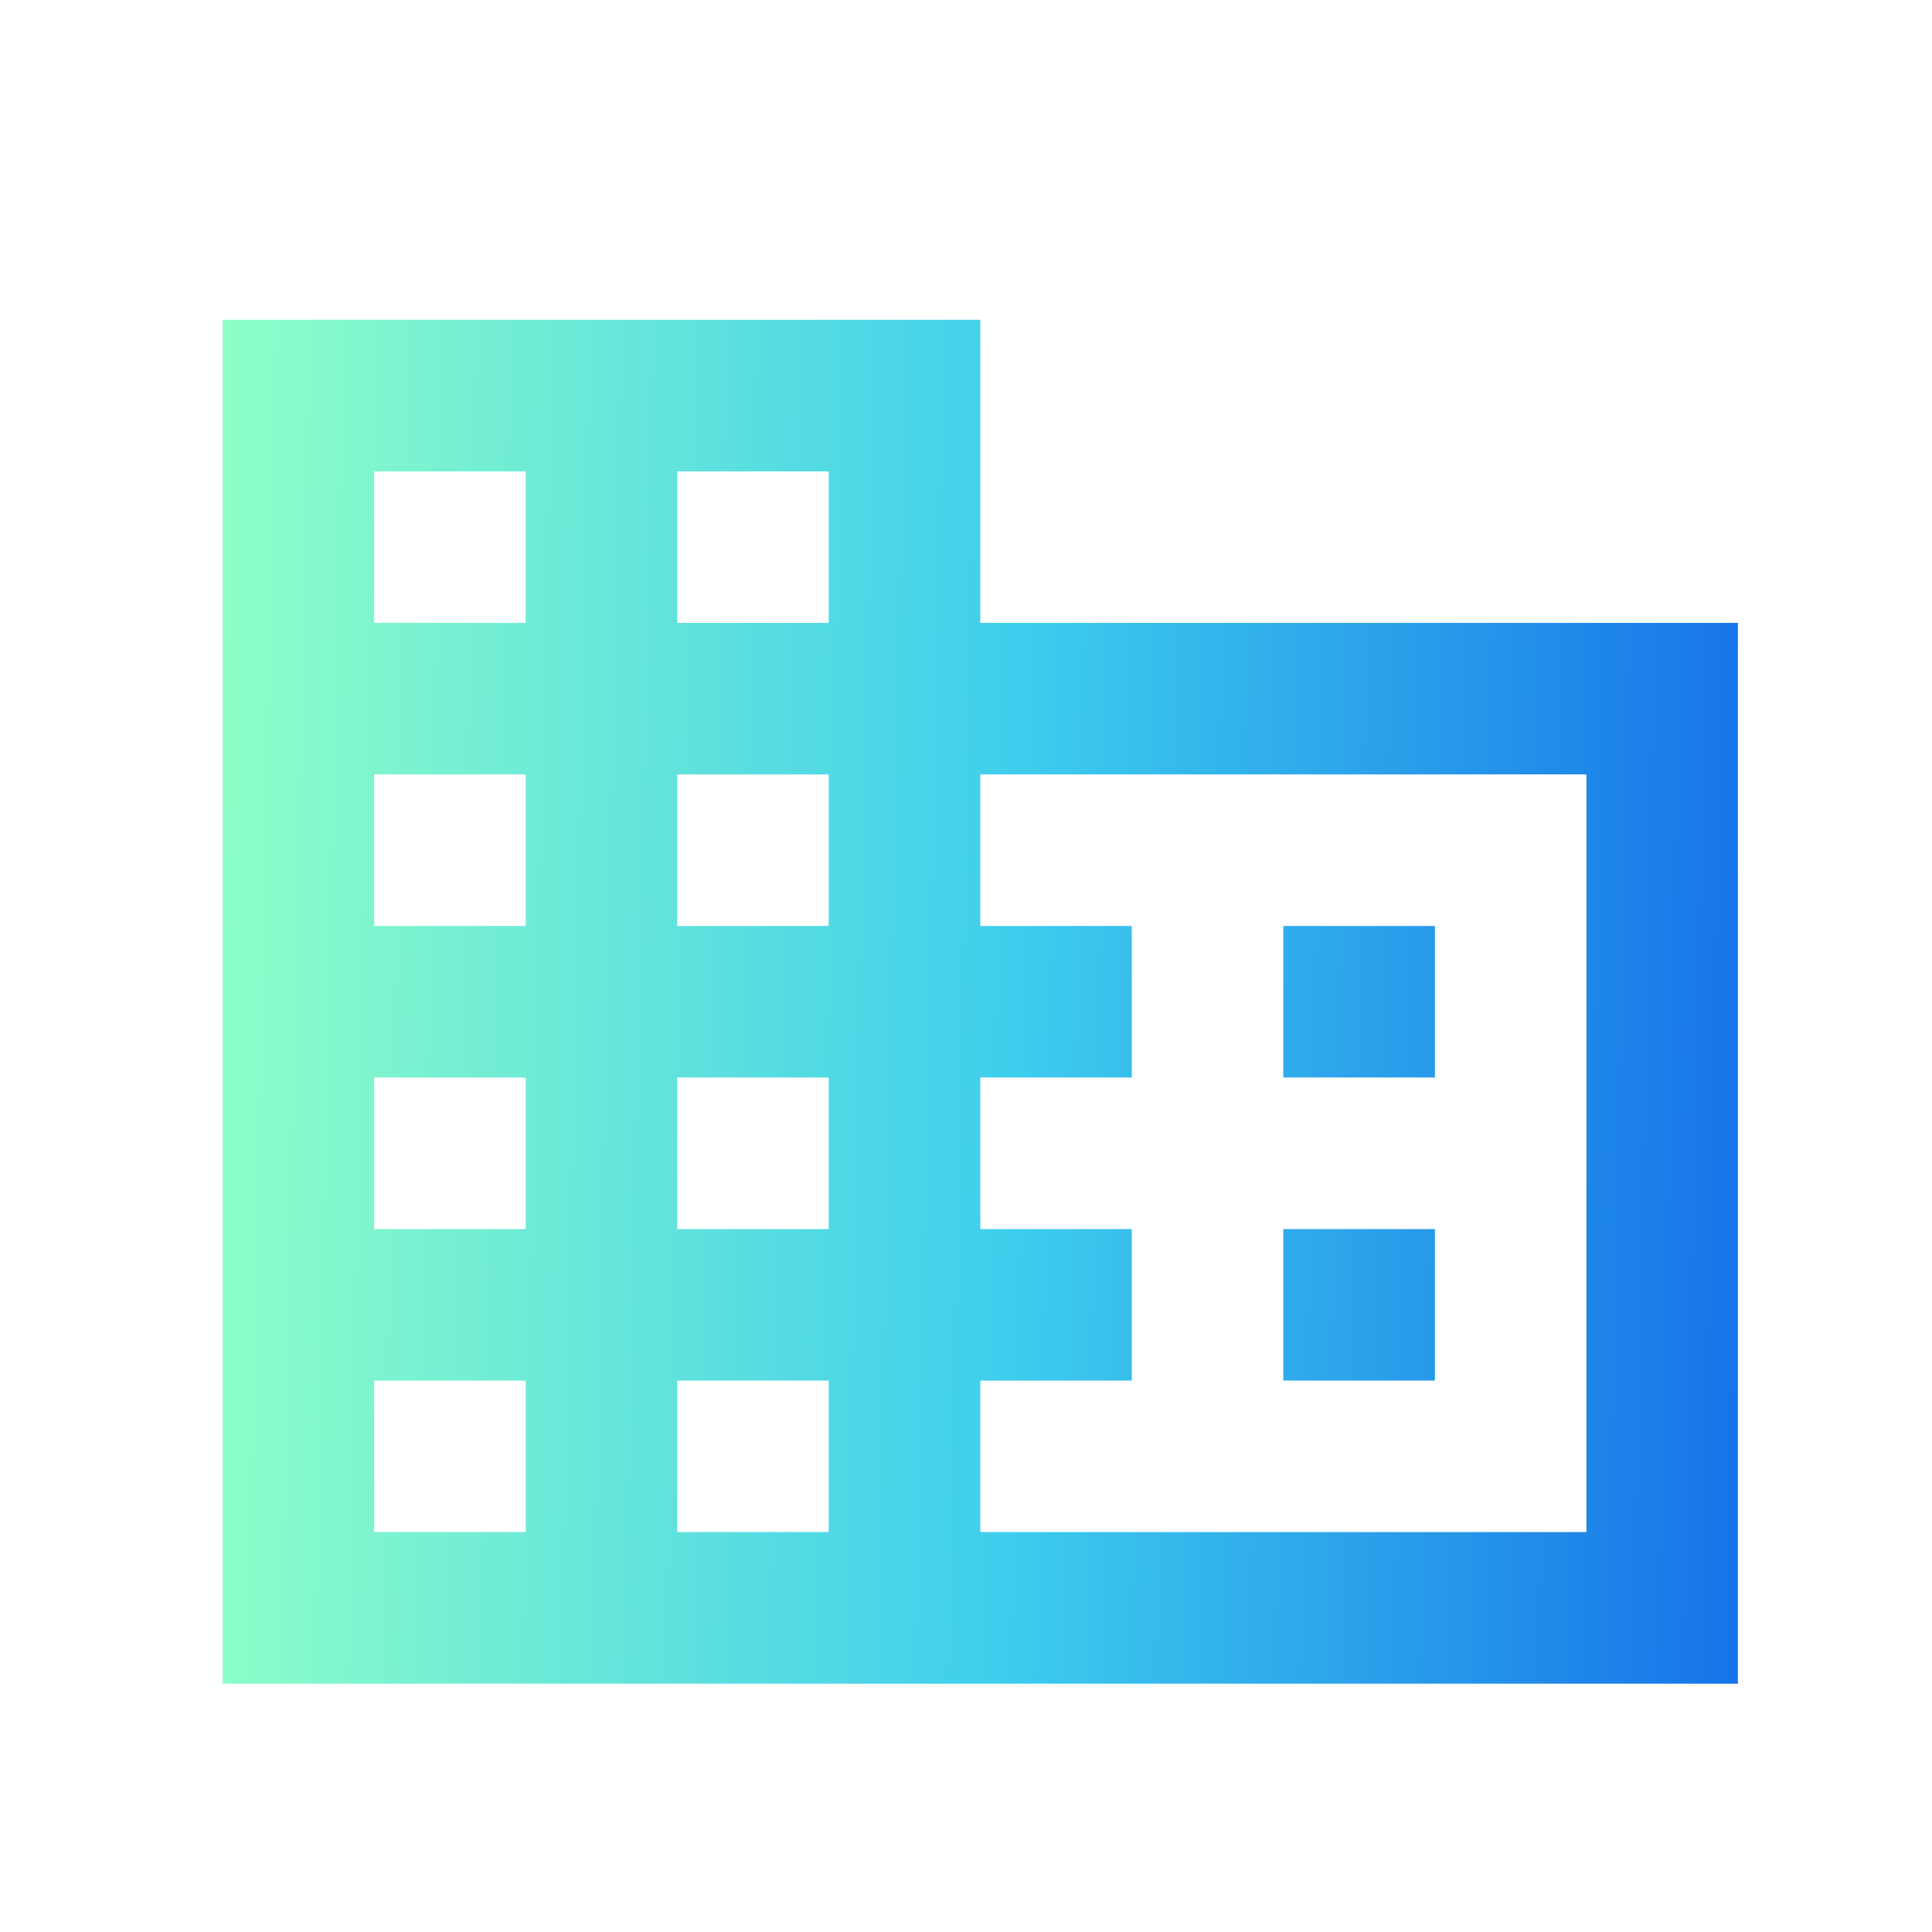 <svg width="17" height="17" viewBox="0 0 17 17" fill="none" xmlns="http://www.w3.org/2000/svg">
<path d="M12.626 10.815H11.292V12.148H12.626M12.626 8.148H11.292V9.481H12.626M13.959 13.481H8.626V12.148H9.959V10.815H8.626V9.481H9.959V8.148H8.626V6.814H13.959M7.292 5.481H5.959V4.148H7.292M7.292 8.148H5.959V6.814H7.292M7.292 10.815H5.959V9.481H7.292M7.292 13.481H5.959V12.148H7.292M4.626 5.481H3.292V4.148H4.626M4.626 8.148H3.292V6.814H4.626M4.626 10.815H3.292V9.481H4.626M4.626 13.481H3.292V12.148H4.626M8.626 5.481V2.814H1.959V14.815H15.292V5.481H8.626Z" fill="url(#paint0_linear_35_1139)"/>
<defs>
<linearGradient id="paint0_linear_35_1139" x1="1.959" y1="2.814" x2="15.546" y2="3.109" gradientUnits="userSpaceOnUse">
<stop stop-color="#8EFFC7"/>
<stop offset="0.525" stop-color="#3ECDED"/>
<stop offset="1" stop-color="#1673E8"/>
</linearGradient>
</defs>
</svg>
